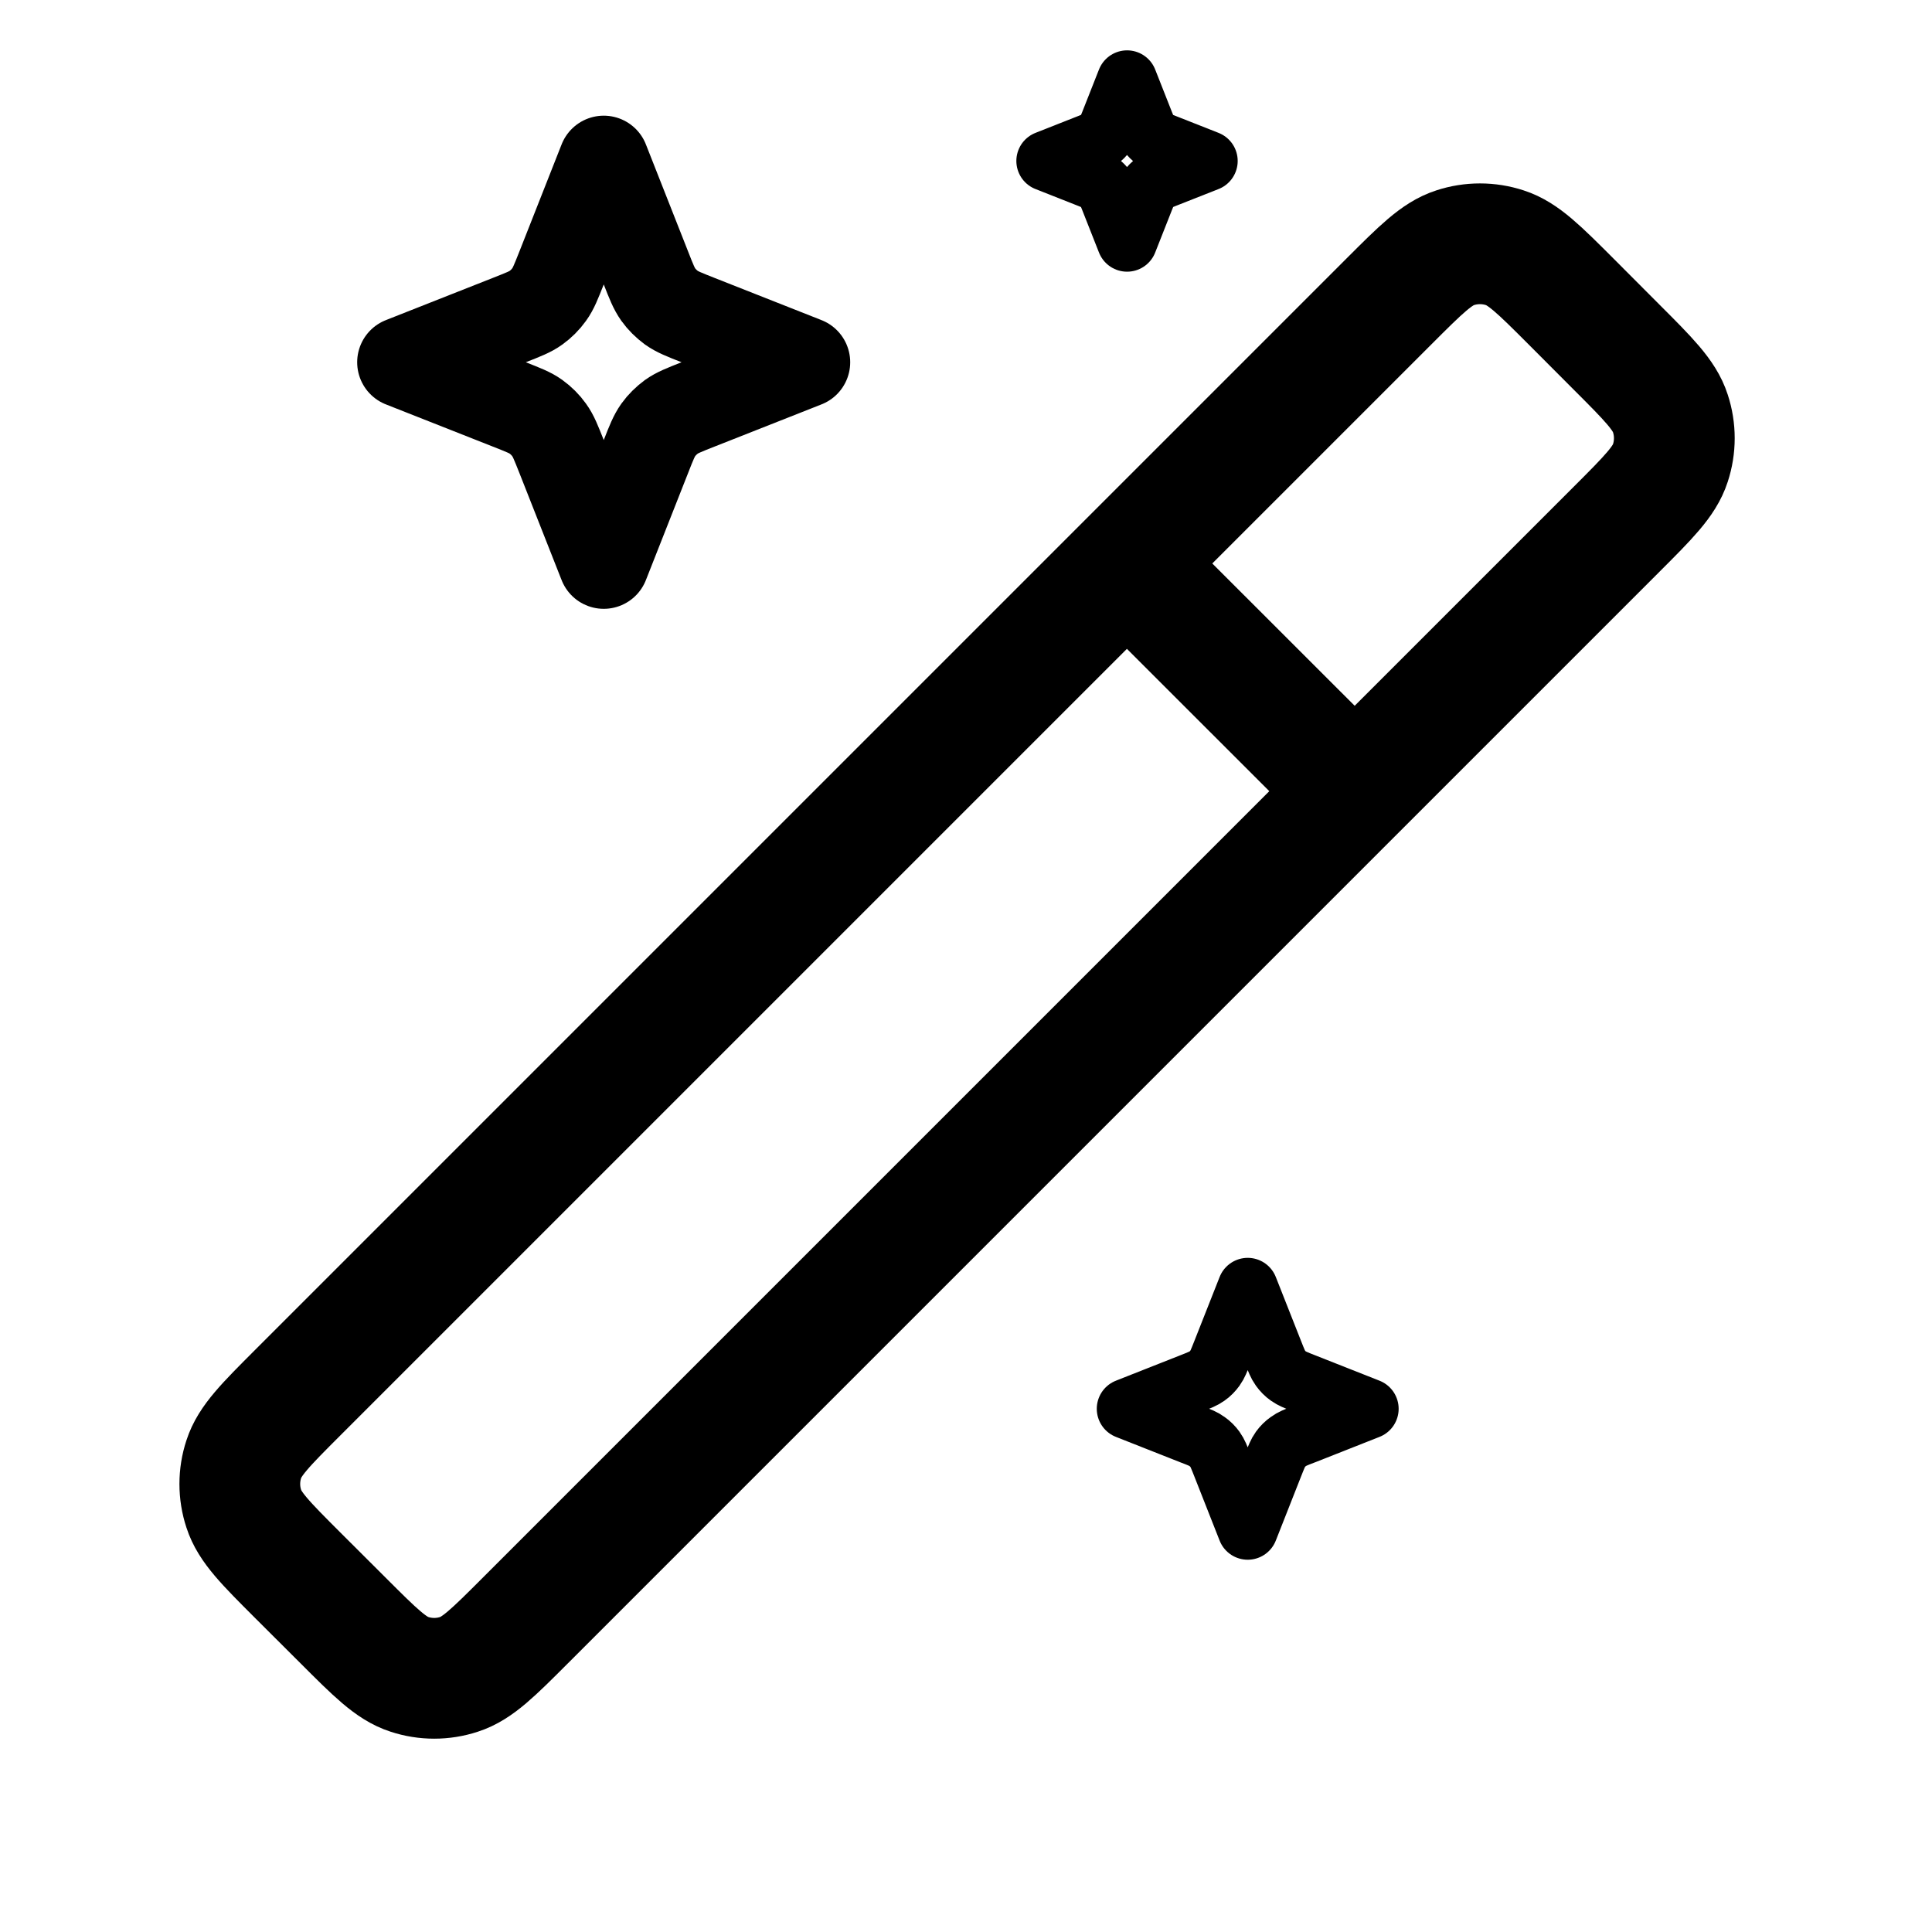 <svg width="16" height="16" viewBox="0 0 16 16" fill="none" xmlns="http://www.w3.org/2000/svg">
<path d="M9.333 4.667L11.219 6.552M13.011 2.497L13.388 2.875C13.652 3.139 13.784 3.271 13.833 3.423C13.877 3.557 13.877 3.701 13.833 3.835C13.784 3.987 13.652 4.119 13.388 4.383L4.35 13.421C4.086 13.685 3.954 13.817 3.802 13.866C3.668 13.91 3.524 13.91 3.39 13.866C3.238 13.817 3.106 13.685 2.842 13.421L2.464 13.044C2.2 12.78 2.068 12.648 2.019 12.495C1.975 12.362 1.975 12.217 2.019 12.084C2.068 11.931 2.2 11.799 2.464 11.535L11.502 2.497C11.766 2.233 11.898 2.101 12.05 2.052C12.184 2.008 12.329 2.008 12.463 2.052C12.615 2.101 12.747 2.233 13.011 2.497Z" stroke="black" stroke-linecap="round" stroke-linejoin="round"/>
<path d="M5 1.333L4.65 2.221C4.605 2.334 4.583 2.391 4.548 2.439C4.518 2.481 4.481 2.518 4.438 2.549C4.391 2.583 4.334 2.605 4.22 2.65L3.333 3L4.22 3.35C4.334 3.395 4.391 3.417 4.438 3.451C4.481 3.482 4.518 3.519 4.548 3.561C4.583 3.609 4.605 3.666 4.65 3.779L5 4.667L5.35 3.779C5.394 3.666 5.417 3.609 5.451 3.561C5.481 3.519 5.519 3.482 5.561 3.451C5.609 3.417 5.665 3.395 5.779 3.35L6.666 3L5.779 2.65C5.665 2.605 5.609 2.583 5.561 2.549C5.519 2.518 5.481 2.481 5.451 2.439C5.417 2.391 5.394 2.334 5.35 2.221L5 1.333Z" stroke="black" stroke-width="0.75" stroke-linecap="round" stroke-linejoin="round"/>
<path d="M9.334 0.667L9.194 1.022C9.176 1.067 9.167 1.09 9.153 1.109C9.141 1.126 9.126 1.141 9.109 1.153C9.09 1.167 9.067 1.175 9.022 1.193L8.667 1.333L9.022 1.473C9.067 1.491 9.09 1.5 9.109 1.514C9.126 1.526 9.141 1.541 9.153 1.558C9.167 1.577 9.176 1.6 9.194 1.645L9.334 2L9.474 1.645C9.492 1.6 9.501 1.577 9.514 1.558C9.526 1.541 9.541 1.526 9.558 1.514C9.577 1.5 9.6 1.491 9.645 1.473L10 1.333L9.645 1.193C9.6 1.175 9.577 1.167 9.558 1.153C9.541 1.141 9.526 1.126 9.514 1.109C9.501 1.09 9.492 1.067 9.474 1.022L9.334 0.667Z" stroke="black" stroke-width="0.5" stroke-linecap="round" stroke-linejoin="round"/>
<path d="M10.333 10.667L10.123 11.199C10.096 11.267 10.083 11.301 10.062 11.33C10.044 11.355 10.022 11.378 9.996 11.396C9.968 11.416 9.934 11.43 9.865 11.457L9.333 11.667L9.865 11.877C9.934 11.903 9.968 11.917 9.996 11.938C10.022 11.956 10.044 11.978 10.062 12.003C10.083 12.032 10.096 12.066 10.123 12.134L10.333 12.667L10.543 12.134C10.57 12.066 10.583 12.032 10.604 12.003C10.622 11.978 10.644 11.956 10.67 11.938C10.698 11.917 10.732 11.903 10.801 11.877L11.333 11.667L10.801 11.457C10.732 11.43 10.698 11.416 10.67 11.396C10.644 11.378 10.622 11.355 10.604 11.33C10.583 11.301 10.57 11.267 10.543 11.199L10.333 10.667Z" stroke="black" stroke-width="0.5" stroke-linecap="round" stroke-linejoin="round"/>
</svg>
